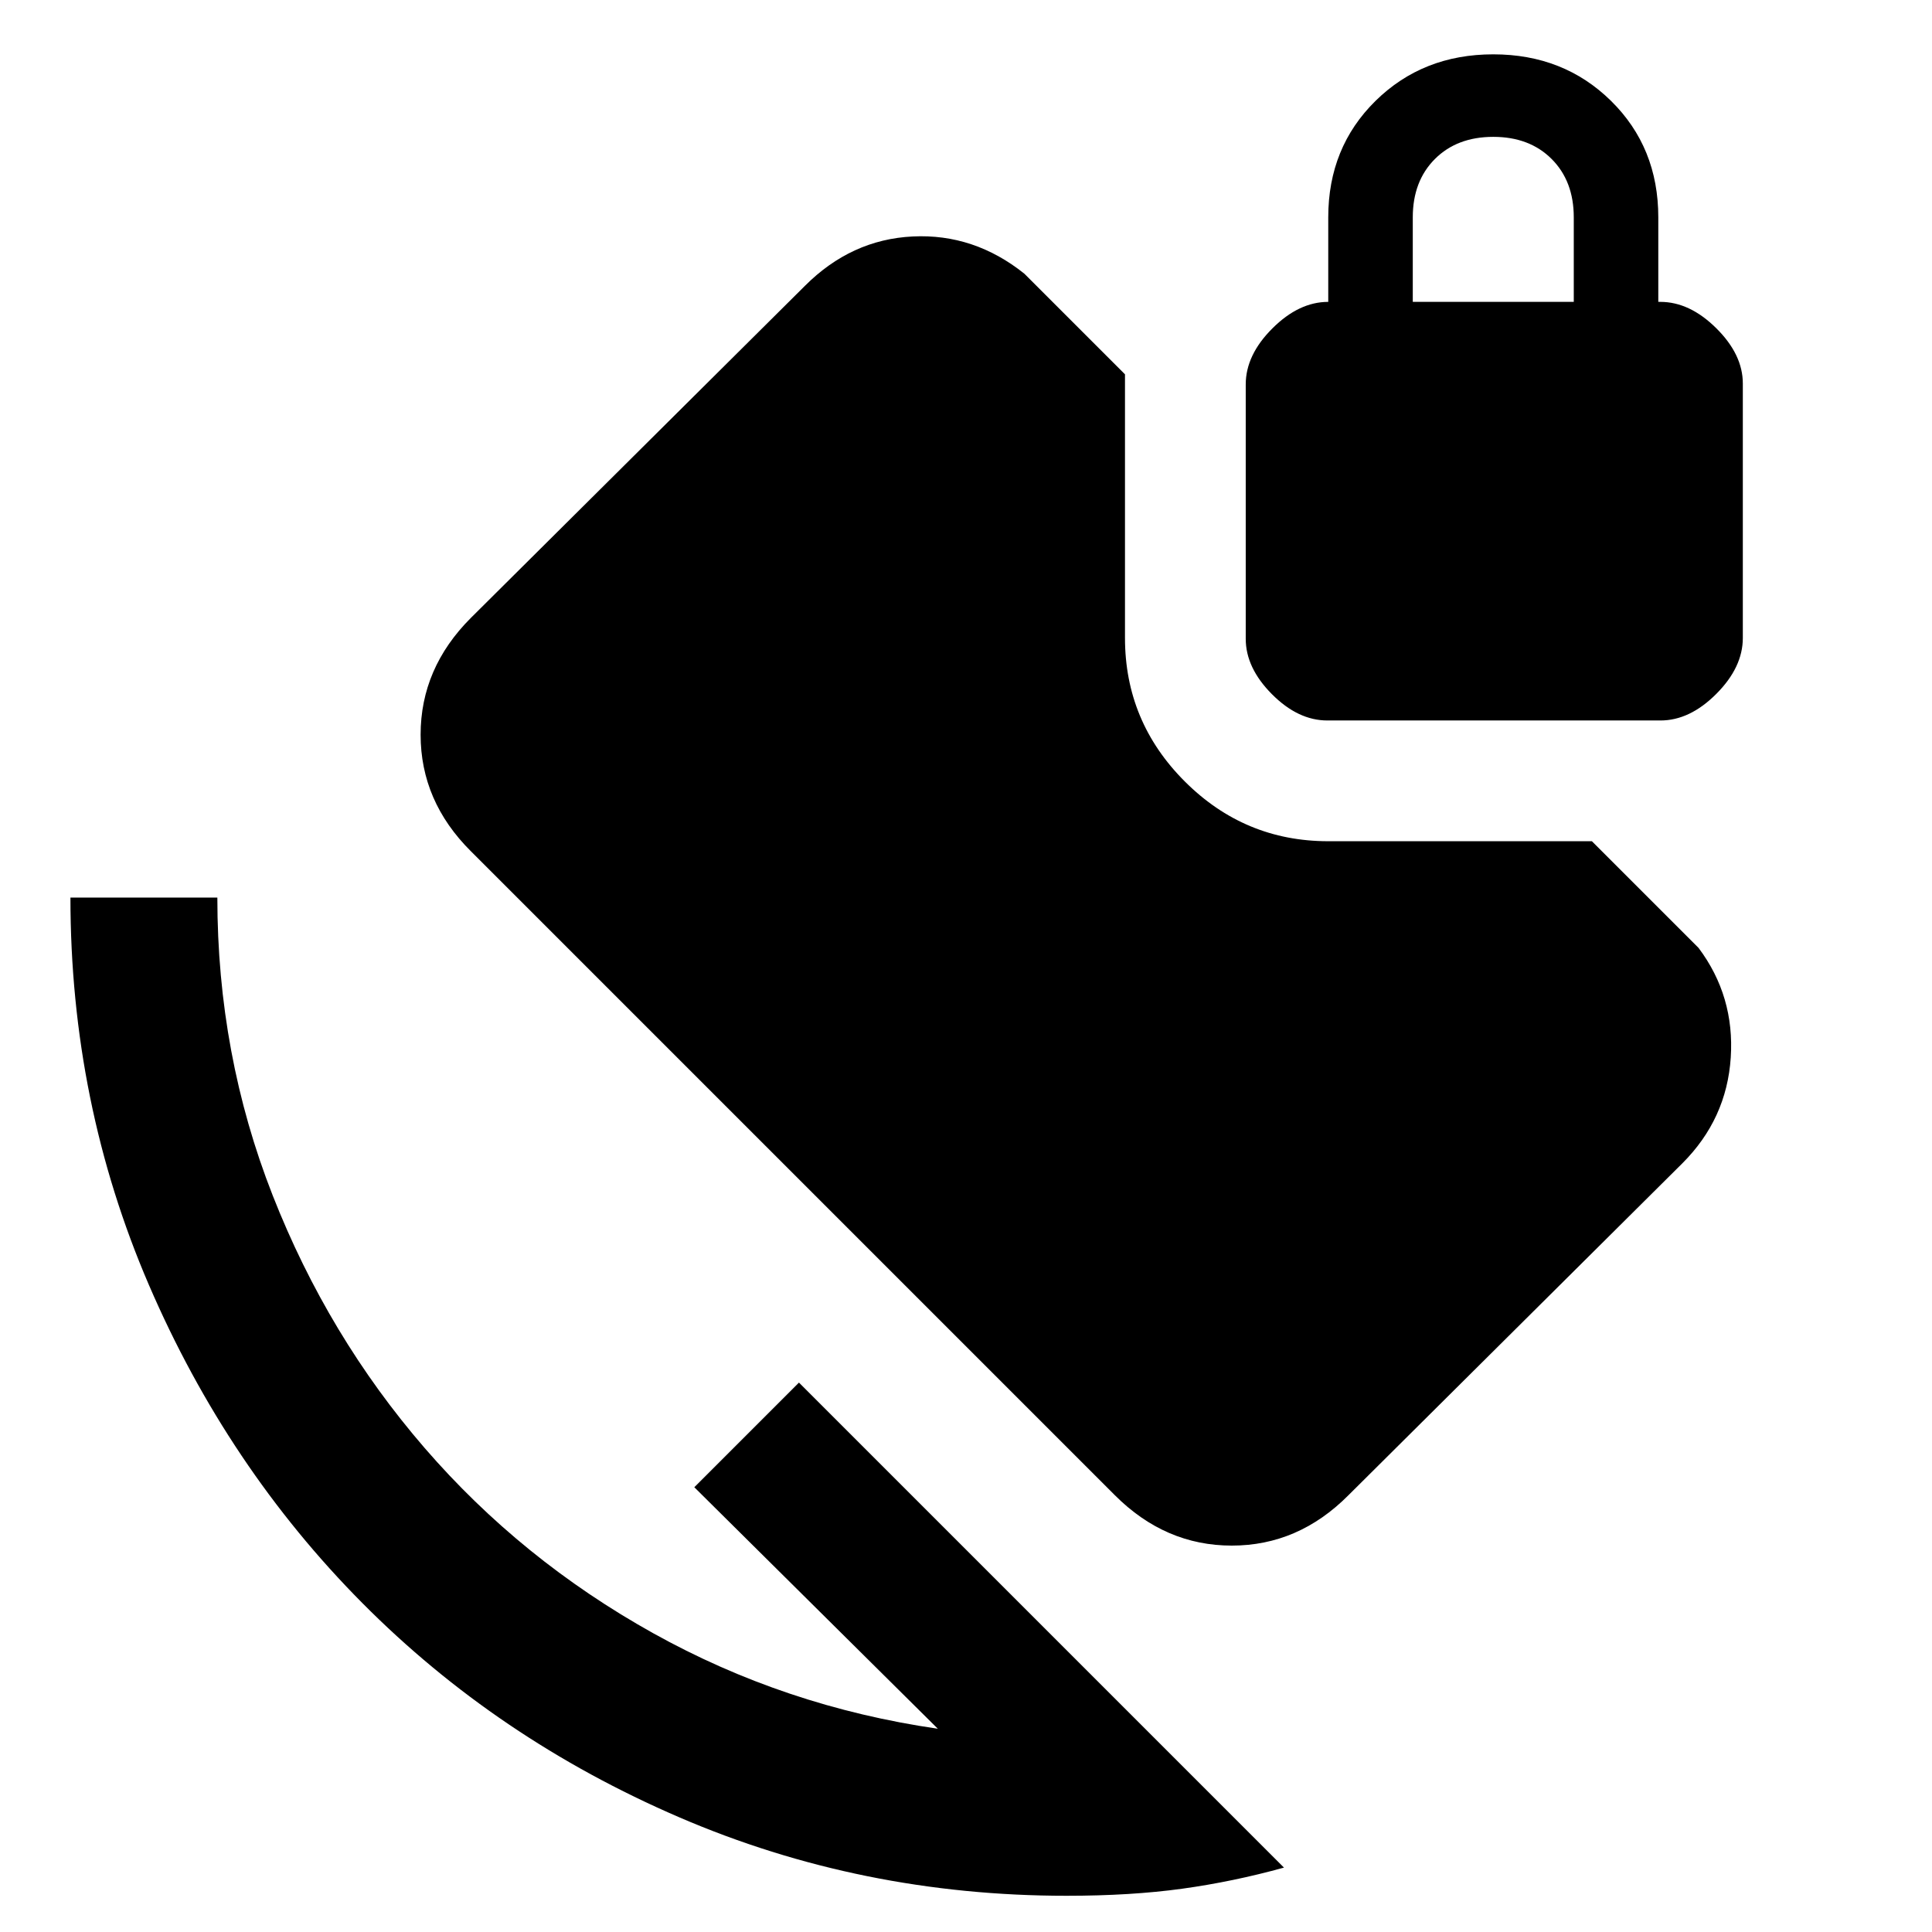 <svg xmlns="http://www.w3.org/2000/svg" height="48" viewBox="0 -960 960 960" width="48"><path d="M530-18q-102 0-192.5-39T180-163.5q-67-67.5-106-158T35-514h73q0 78 27.5 148T211-240.5q48 55.5 113.5 92T466-101L345-221l52-52L638-32q-25.27 7-50.63 10.5Q562-18 530-18Zm129.55-584Q645-602 632-615.08t-13-27.49V-769q0-14.59 13.21-27.79Q645.41-810 660-810v-42q0-34.76 23.5-57.88Q707-933 742-933t58.5 23.12Q824-886.76 824-852v42h1q14.59 0 27.79 13.08Q866-783.84 866-769.43V-643q0 14.59-13.18 27.79Q839.64-602 825.08-602H659.55ZM702-810h80v-42q0-18-11-29t-29-11q-18 0-29 11t-11 29v42ZM554-217 234-537q-25-24.86-25-57.93T234-653l166-165q23-23 53.5-24.5T509-824l50 50v131q0 41.58 29.71 71.29Q618.42-542 660-542h131l53 53q18 24 16 54.5T836-382L670-217q-24.86 25-57.93 25T554-217Z"/></svg>